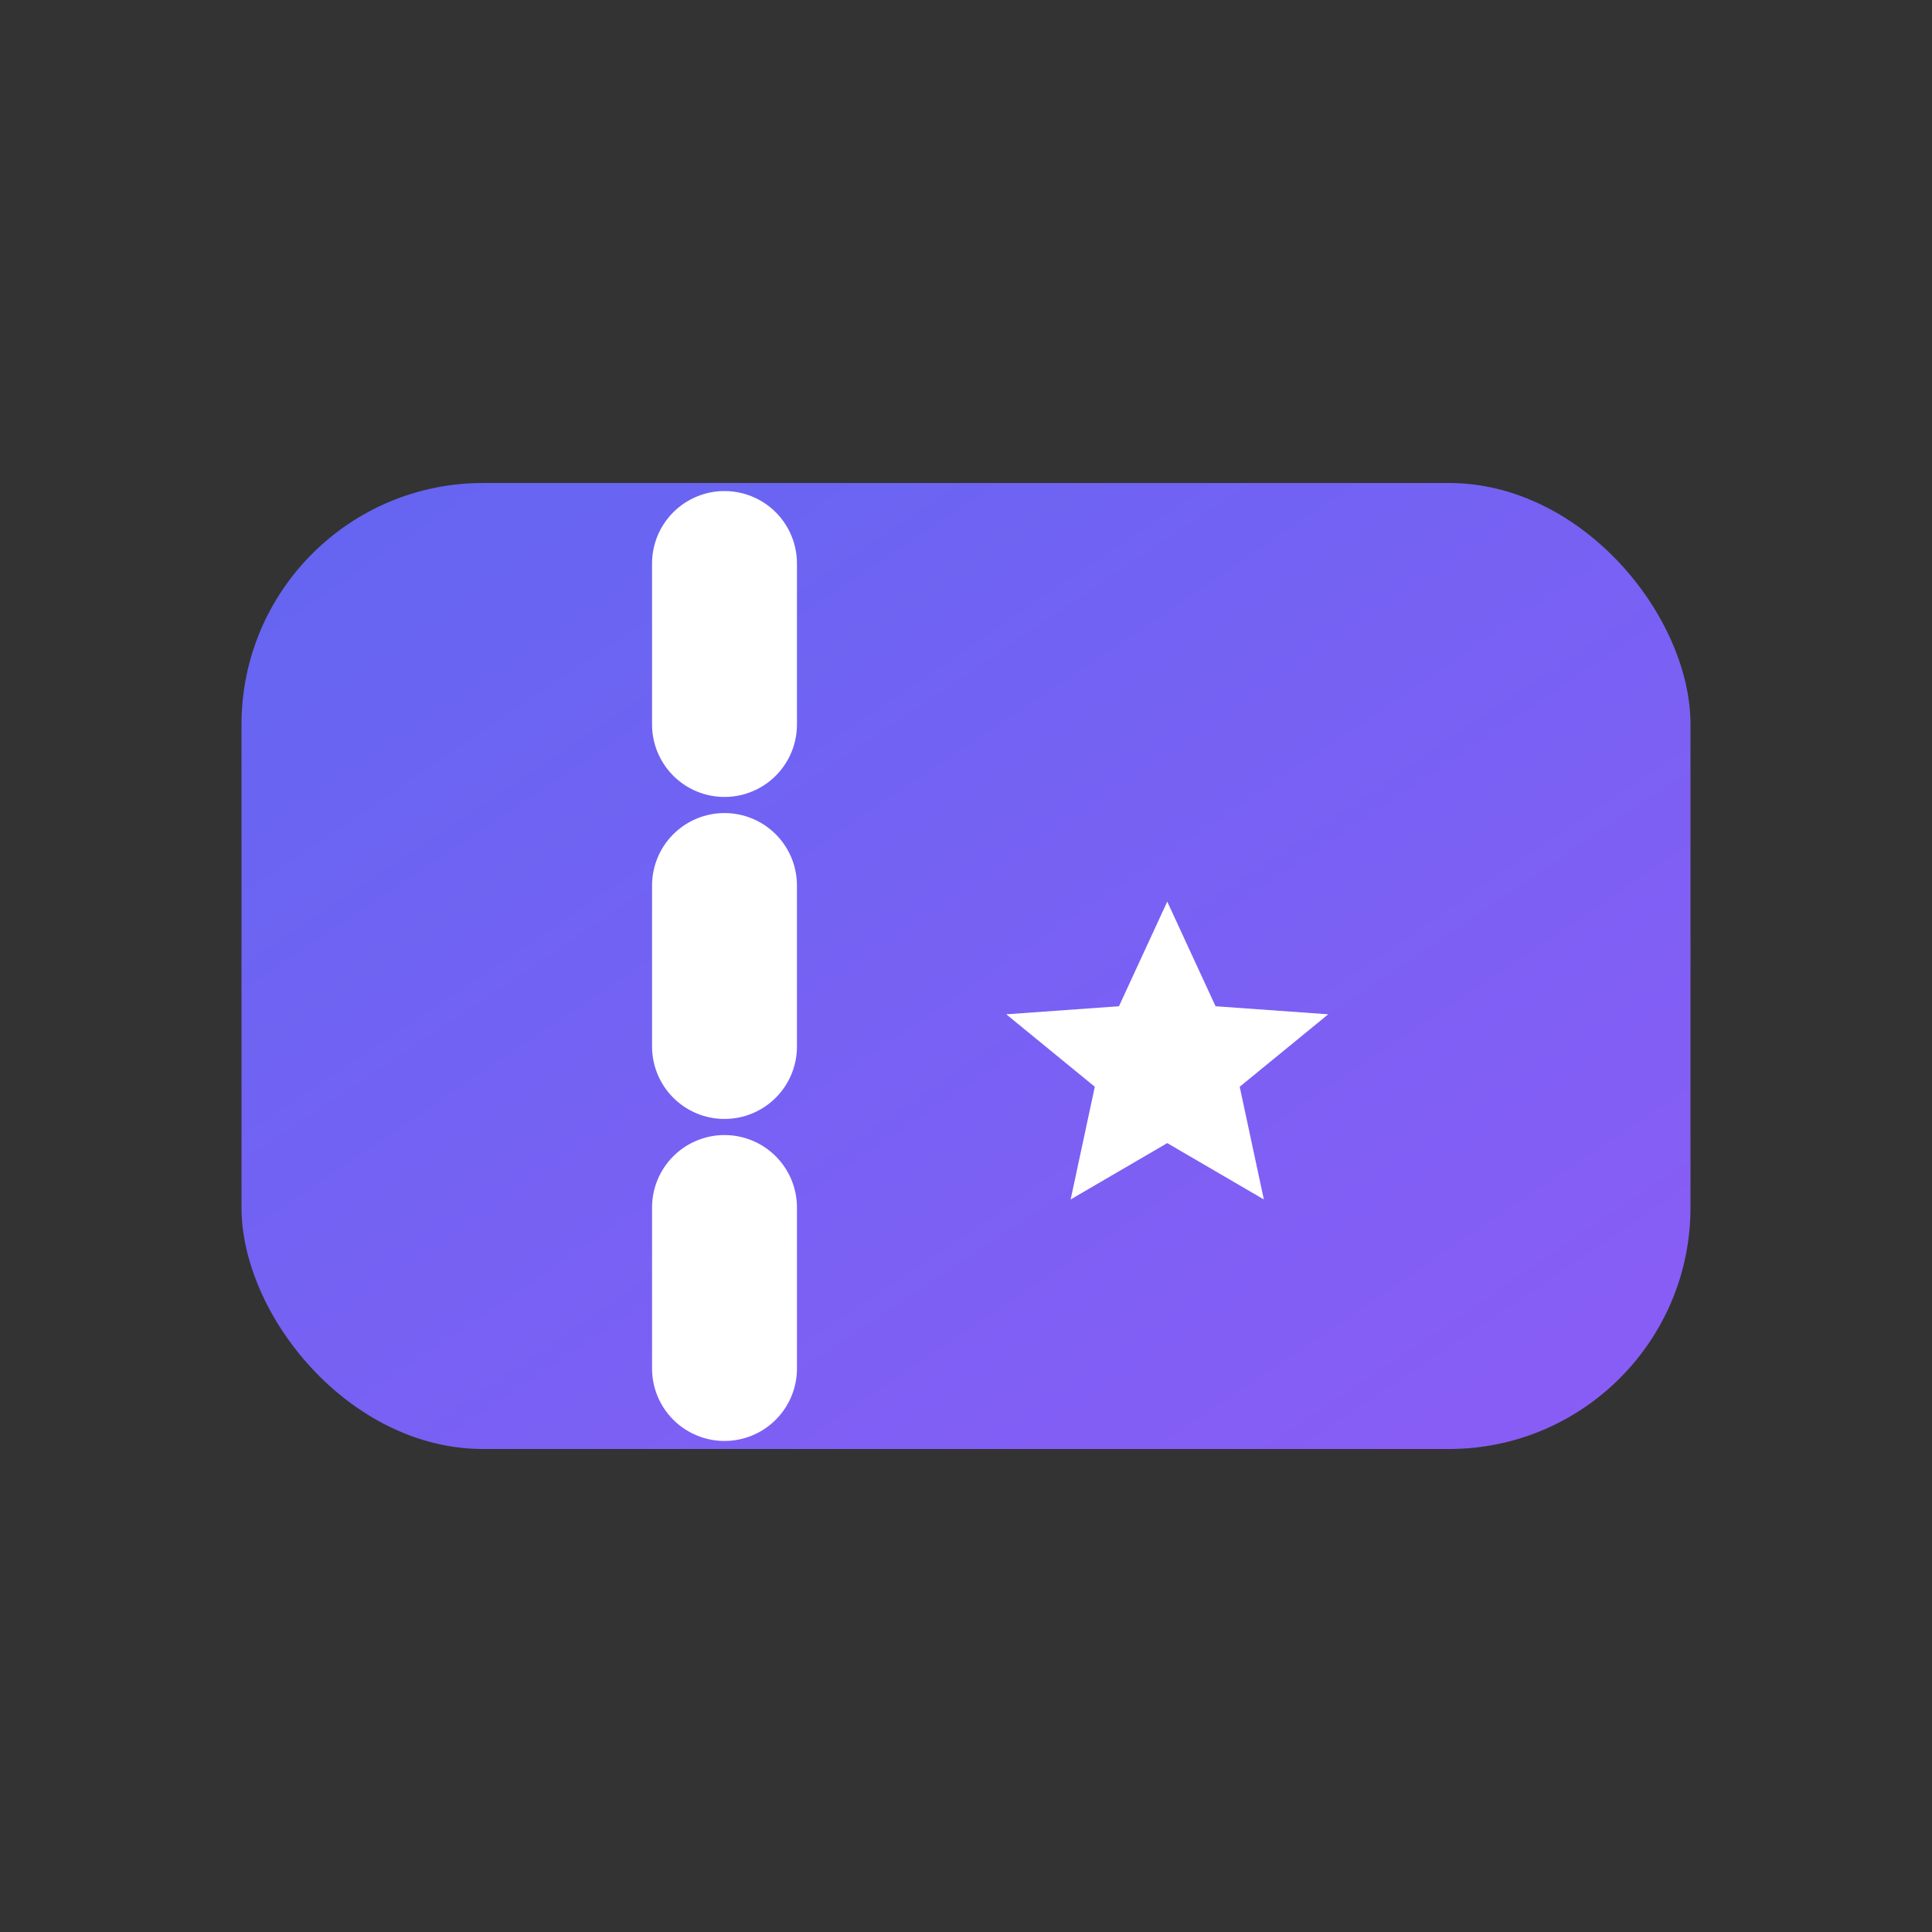 <?xml version="1.0" encoding="UTF-8"?>
<svg xmlns="http://www.w3.org/2000/svg" viewBox="0 0 24 24" width="256" height="256" aria-labelledby="title" role="img">
  <rect x="0" y="0" width="24" height="24" fill="#333333" stroke="none"/>
  <title id="title">Ticket Icon</title>
  <defs>
    <linearGradient id="g" x1="0" y1="0" x2="1" y2="1">
      <stop offset="0%" stop-color="#6366f1"/>
      <stop offset="100%" stop-color="#8b5cf6"/>
    </linearGradient>
  </defs>
  <!-- Ticket body -->
  <rect x="3" y="6" width="18" height="12" rx="3" ry="3" fill="url(#g)"/>
  <!-- Perforation line -->
  <path d="M9 7v10" fill="none" stroke="#ffffff" stroke-width="1.8" stroke-linecap="round" stroke-dasharray="2 2"/>
  <!-- Star mark -->
  <path d="M14.5 11.2l.6 1.3 1.4.1-1.1.9.3 1.4-1.2-.7-1.2.7.3-1.4-1.1-.9 1.4-.1.6-1.3z" fill="#ffffff"/>
</svg>